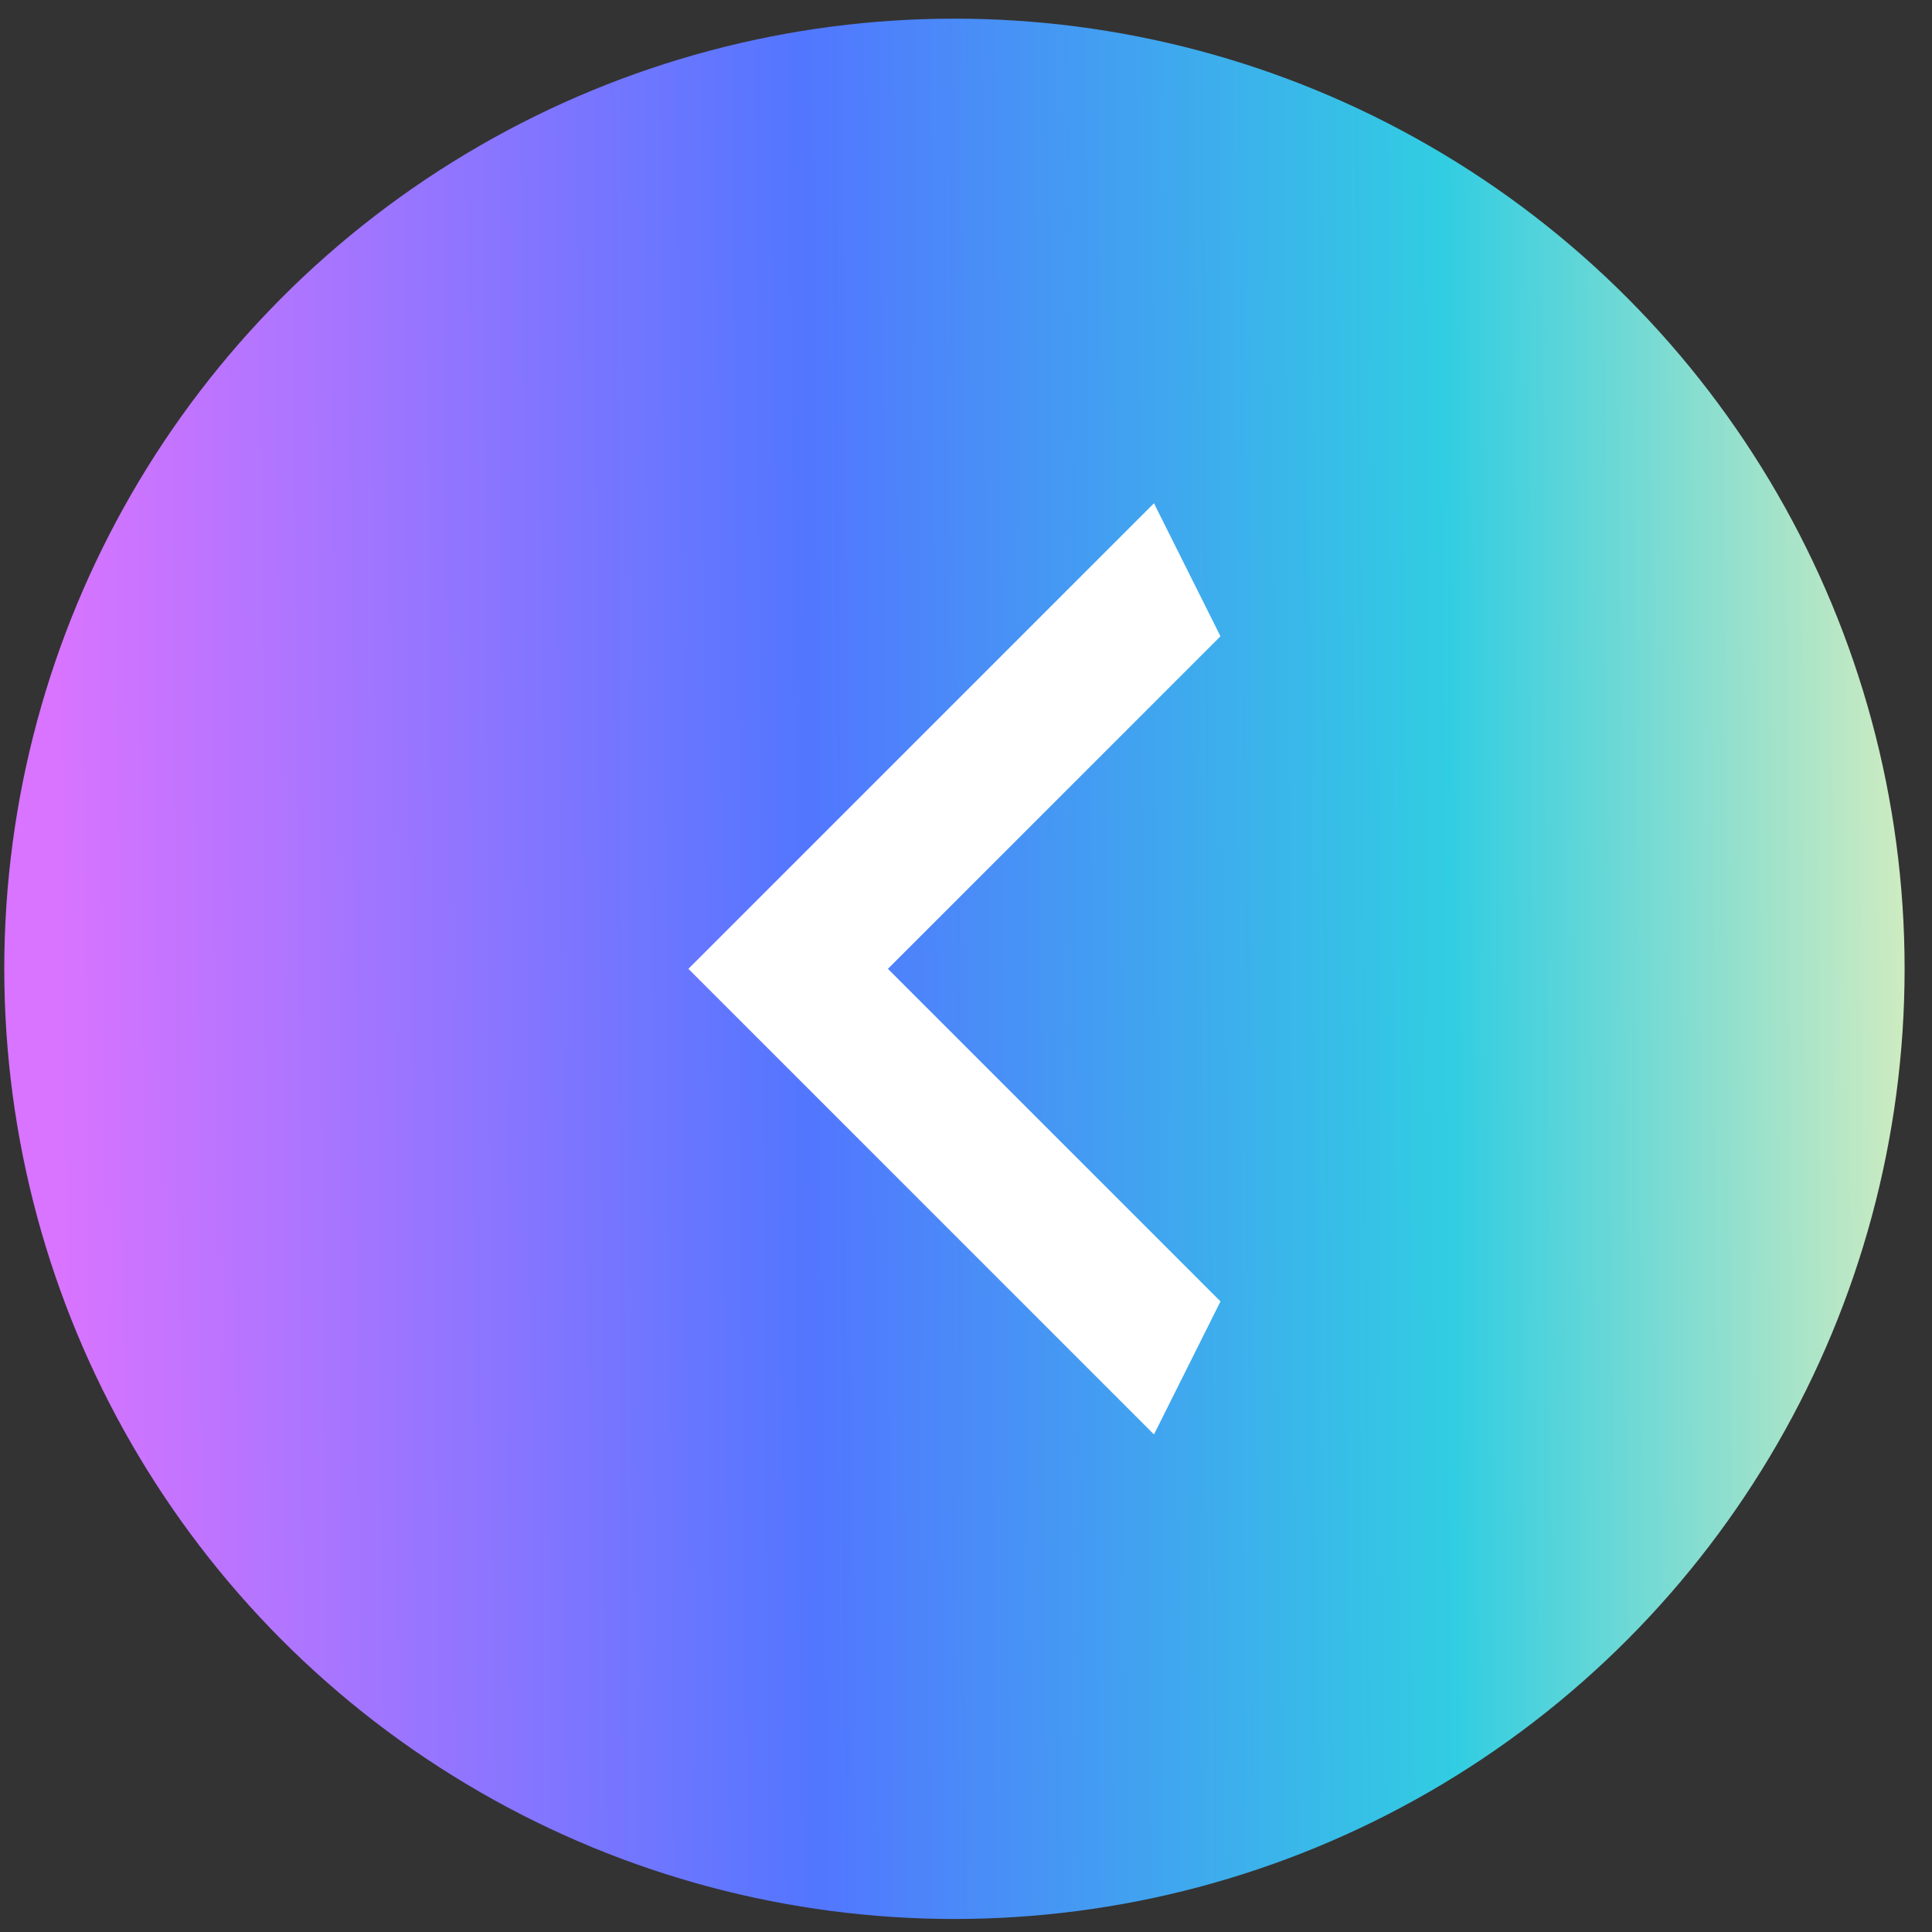 <svg width="61" height="61" viewBox="0 0 61 61" fill="none" xmlns="http://www.w3.org/2000/svg">
<rect x="0" y="0" width="61" height="61" fill="#333333" stroke="none"/>
<circle cx="30" cy="30" r="30" transform="matrix(-1 0 0 1 60.135 0.589)" fill="url(#paint0_linear_1_19836)"/>
<path d="M38.535 41.09L28.035 30.59L38.535 20.09L36.435 15.89L21.735 30.59L36.435 45.29L38.535 41.09Z" fill="white"/>
<defs>
<linearGradient id="paint0_linear_1_19836" x1="-6.207" y1="-10.552" x2="58.512" y2="-10.059" gradientUnits="userSpaceOnUse">
<stop offset="0.036" stop-color="#FBF4B7"/>
<stop offset="0.323" stop-color="#31CDE2"/>
<stop offset="0.635" stop-color="#5276FF"/>
<stop offset="1" stop-color="#D874FF"/>
</linearGradient>
</defs>
</svg>
